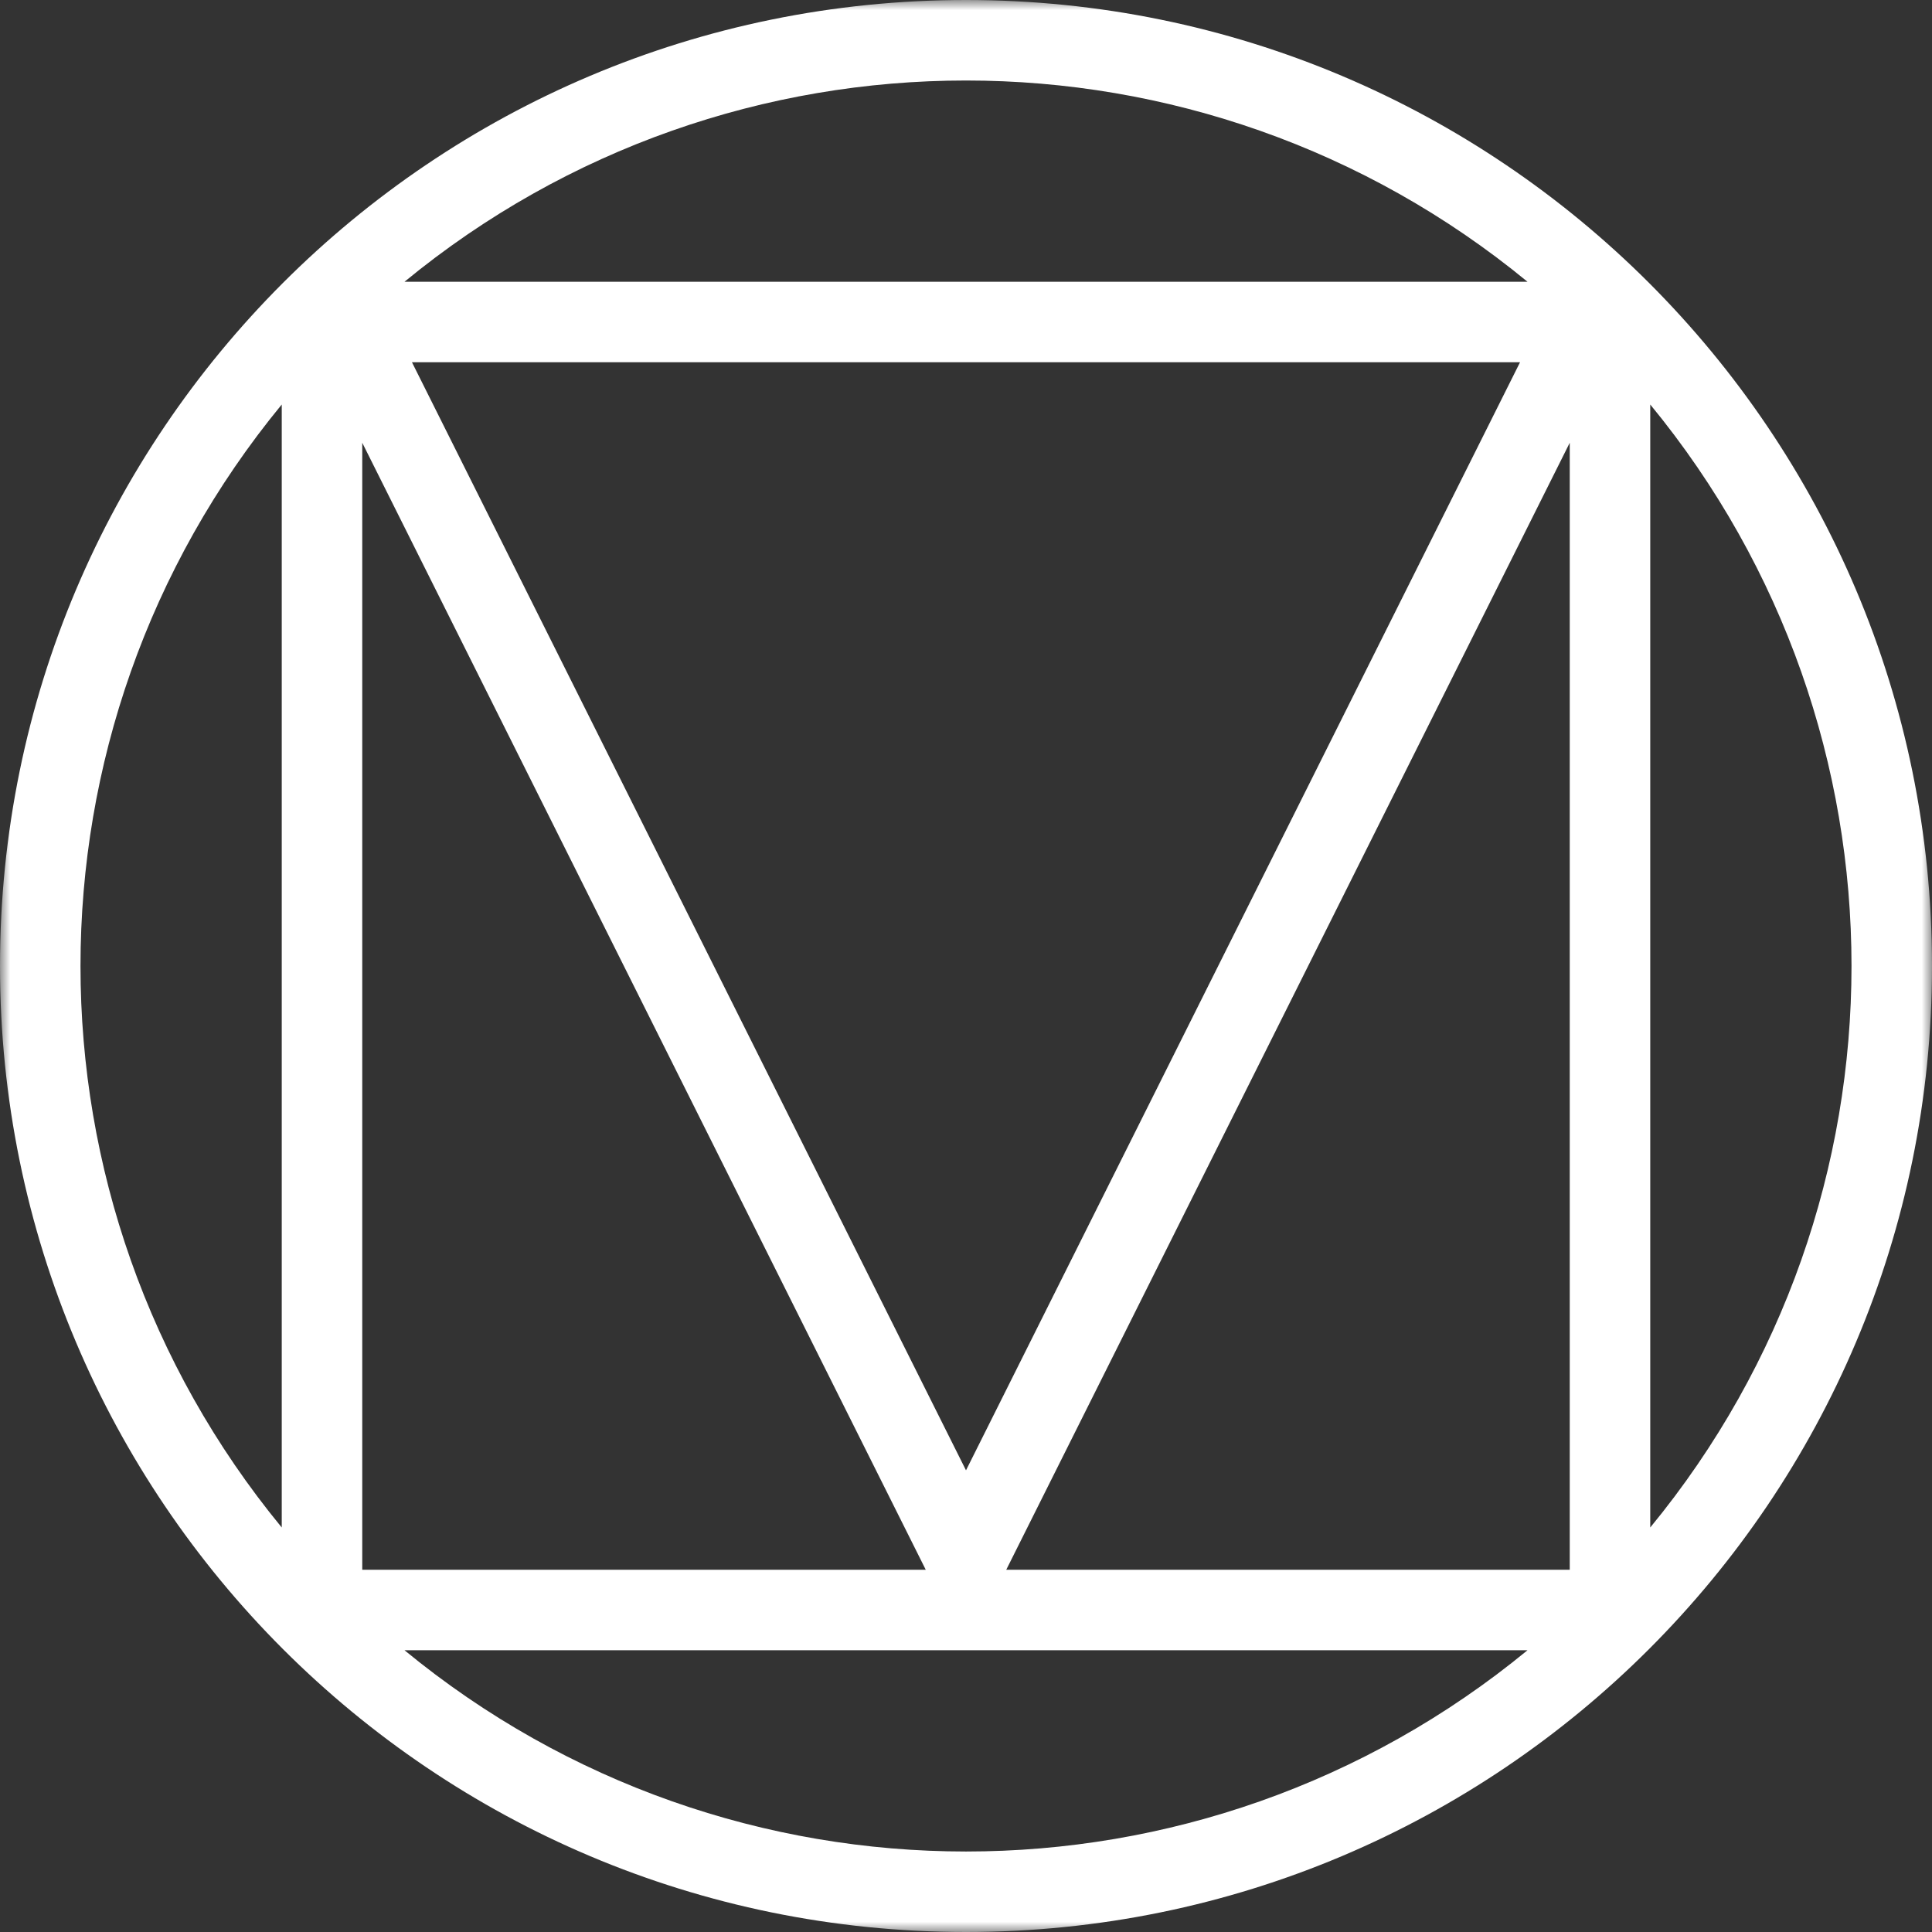 <svg width="96" height="96" xmlns="http://www.w3.org/2000/svg" xmlns:xlink="http://www.w3.org/1999/xlink"><rect width="100%" height="100%" fill="#333333" stroke="none"/><defs><path id="a" d="M0 0h96v96H0z"/></defs><g fill="none" fill-rule="evenodd"><mask id="b" fill="#ffffff"><use xlink:href="#a"/></mask><path d="M20.1 82h55.8c-16.21 13.334-39.59 13.334-55.8 0zM14 20.1v55.8C.666 59.689.666 36.311 14 20.1zM75.9 14H20.1C36.31.667 59.69.667 75.9 14zm6.1 6.1c13.334 16.211 13.334 39.589 0 55.8V20.1zM78 22v56H50l28-56zm-57.53-4h55.06L48 73.06 20.47 18zM18 22l28 56H18V22zM48 0C21.49 0 0 21.49 0 48s21.49 48 48 48 48-21.49 48-48S74.51 0 48 0z" fill="#ffffff" mask="url(#b)"/></g></svg>